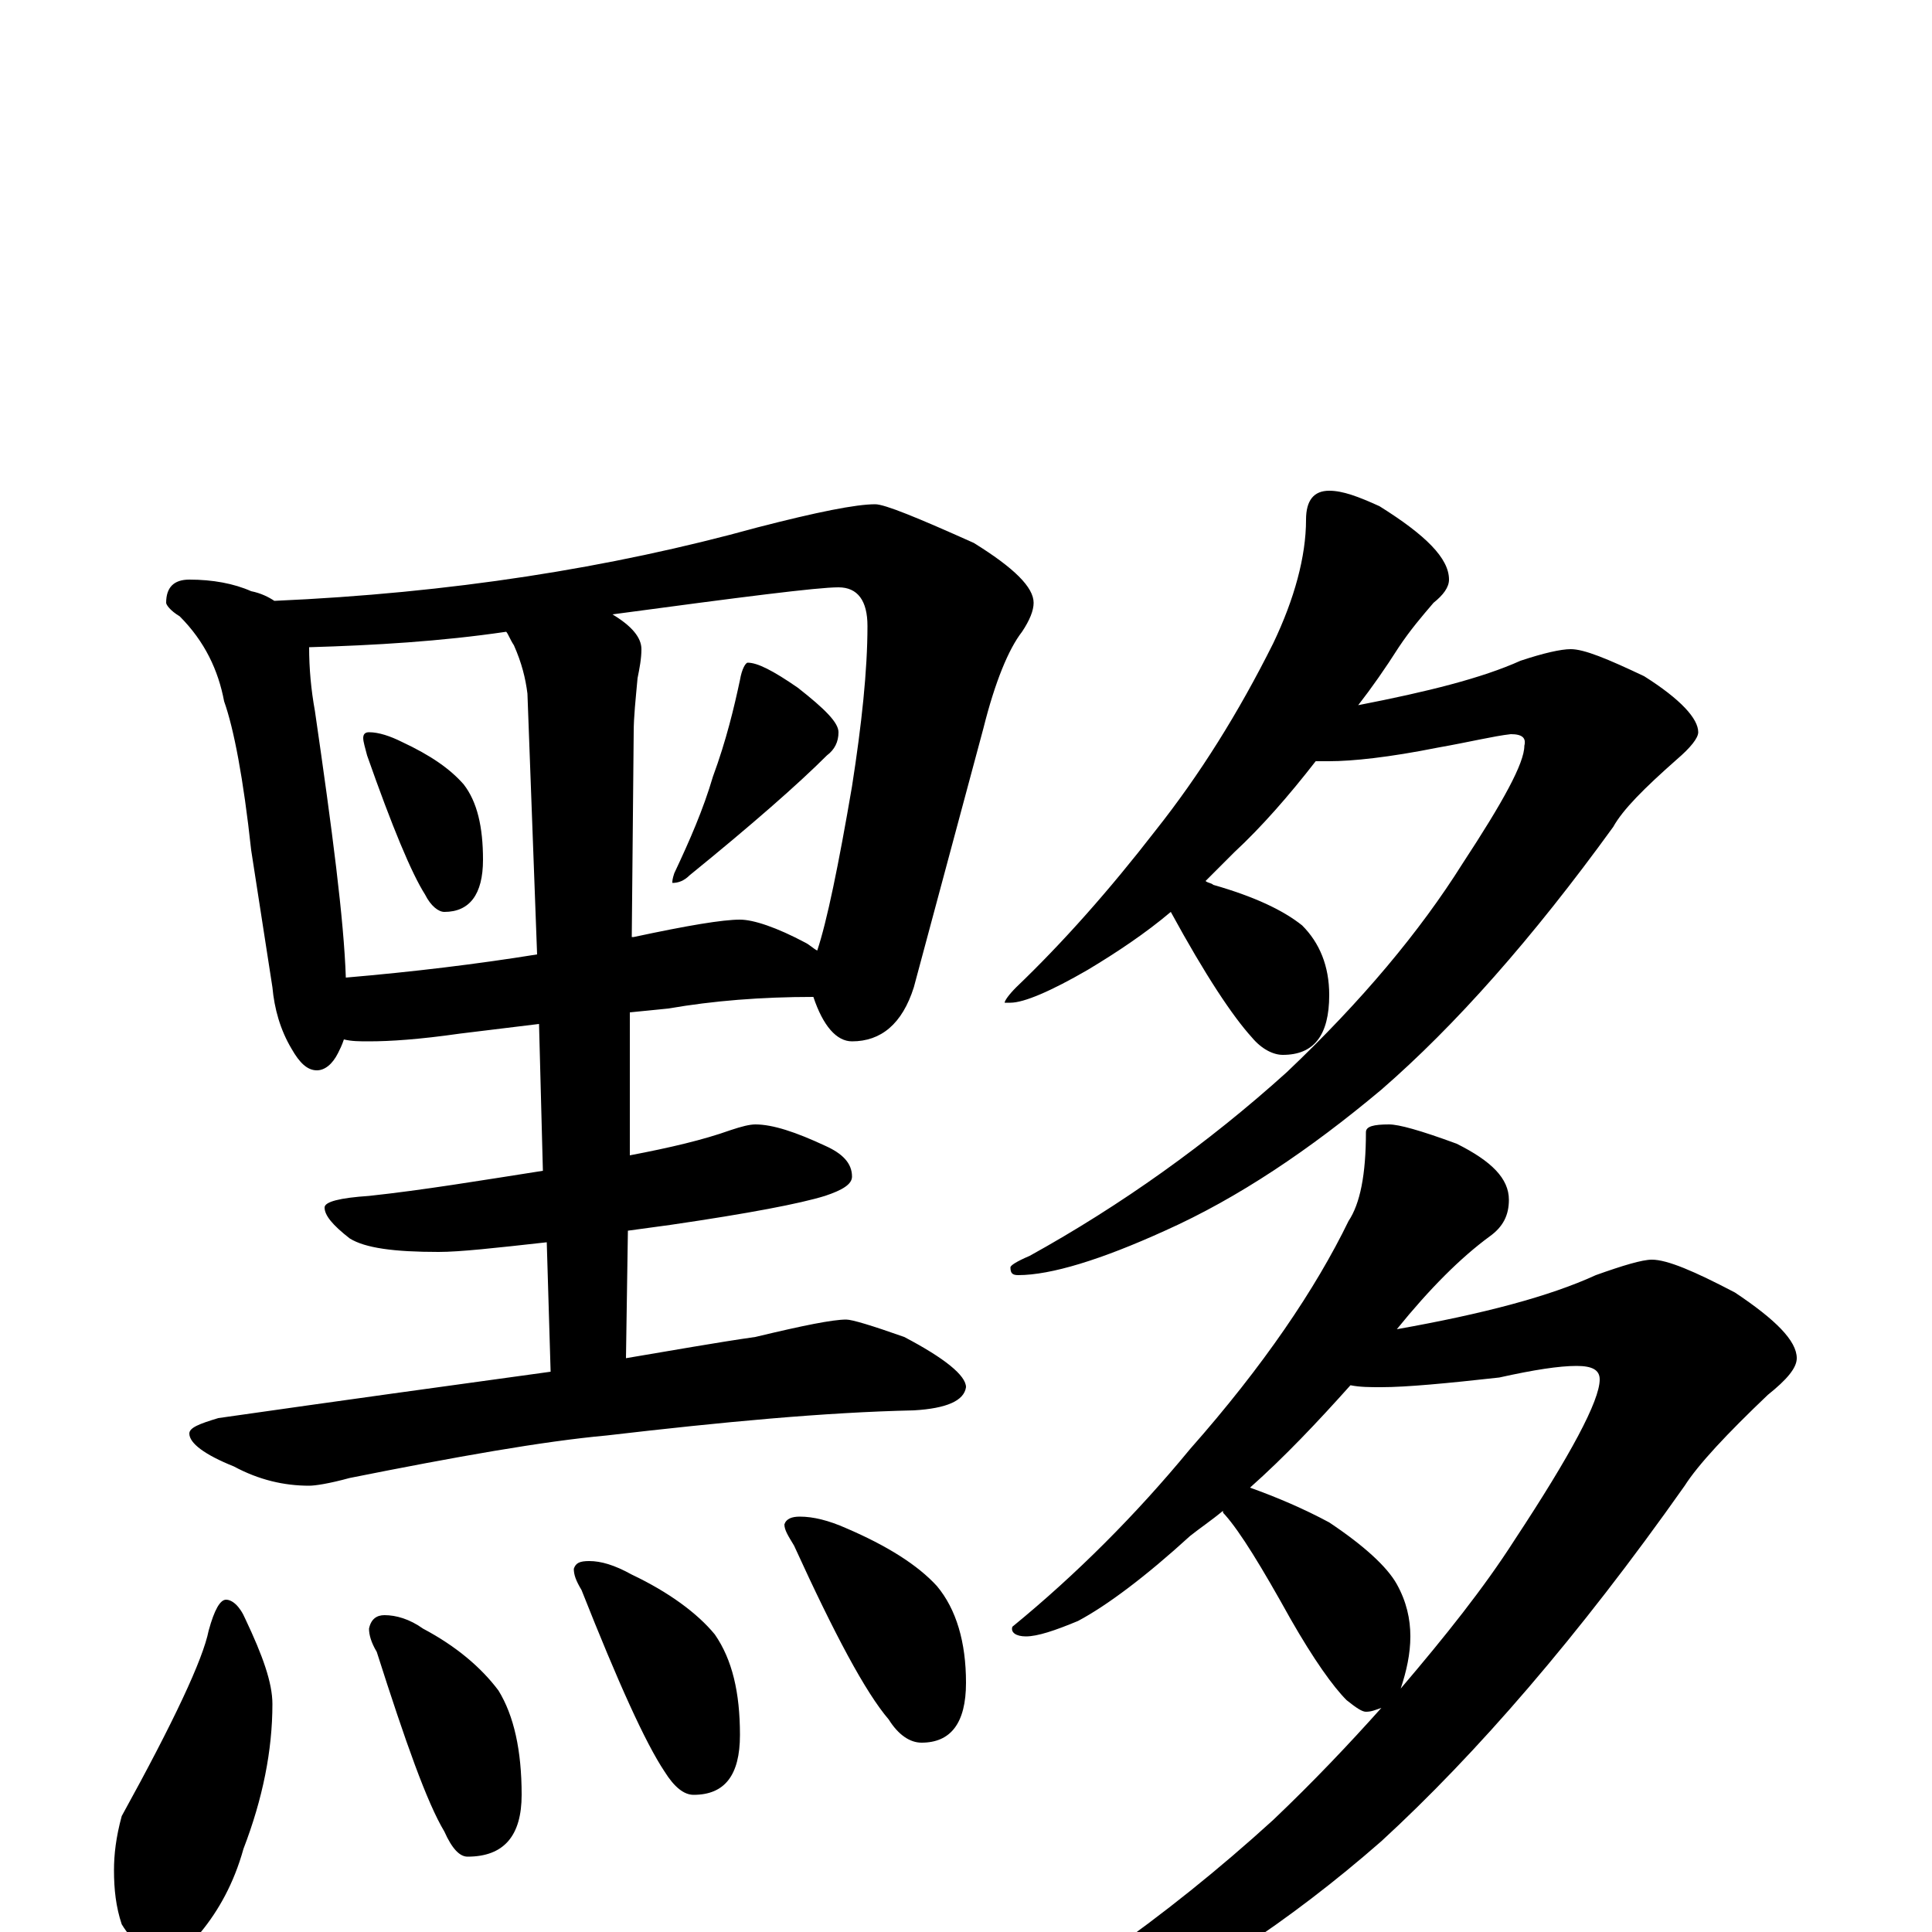 <?xml version="1.0" encoding="utf-8" ?>
<!DOCTYPE svg PUBLIC "-//W3C//DTD SVG 1.1//EN" "http://www.w3.org/Graphics/SVG/1.1/DTD/svg11.dtd">
<svg version="1.1" id="Layer_1" xmlns="http://www.w3.org/2000/svg" xmlns:xlink="http://www.w3.org/1999/xlink" x="0px" y="145px" width="1000px" height="1000px" viewBox="0 0 1000 1000" enable-background="new 0 0 1000 1000" xml:space="preserve">
<g id="Layer_1">
<path id="glyph" transform="matrix(1 0 0 -1 0 1000)" d="M98,700C110,700 121,698 130,694C135,693 139,691 142,689C233,693 316,706 392,727C423,735 443,739 453,739C458,739 475,732 504,719C525,706 535,696 535,688C535,684 533,679 529,673C522,664 515,647 509,623l-36,-134C467,470 456,461 441,461C433,461 426,469 421,484C394,484 369,482 346,478l-20,-2l0,-74C347,406 364,410 378,415C384,417 388,418 391,418C400,418 412,414 427,407C436,403 441,398 441,391C441,387 436,384 427,381C414,377 388,372 347,366C340,365 332,364 325,363l-1,-66C348,301 370,305 391,308C416,314 431,317 438,317C441,317 451,314 468,308C489,297 500,288 500,282C499,275 490,271 473,270C427,269 374,264 314,257C281,254 236,246 181,235C170,232 163,231 160,231C147,231 134,234 121,241C106,247 98,253 98,258C98,261 103,263 113,266C176,275 234,283 285,290l-2,67C256,354 238,352 227,352C204,352 189,354 181,359C172,366 168,371 168,375C168,378 176,380 191,381C219,384 249,389 281,394l-2,76l-41,-5C217,462 202,461 191,461C186,461 182,461 178,462C177,459 176,457 175,455C172,449 168,446 164,446C159,446 155,450 151,457C145,467 142,478 141,489l-11,71C126,597 121,623 116,637C113,653 106,668 93,681C88,684 86,687 86,688C86,696 90,700 98,700M179,494C214,497 247,501 278,506l-5,135C272,649 270,657 266,666C264,669 263,672 262,673C228,668 194,666 160,665C160,654 161,643 163,632C172,570 178,524 179,494M317,682C327,676 332,670 332,664C332,659 331,654 330,649C329,638 328,629 328,621l-1,-106l1,0C356,521 374,524 383,524C390,524 402,520 417,512C419,511 421,509 423,508C428,523 434,552 441,593C446,625 449,653 449,676C449,689 444,696 434,696C423,696 384,691 317,682M191,621C196,621 202,619 208,616C223,609 233,602 240,594C247,585 250,572 250,555C250,537 243,528 230,528C227,528 223,531 220,537C213,548 203,572 190,609C189,613 188,616 188,618C188,620 189,621 191,621M387,657C392,657 400,653 413,644C427,633 434,626 434,621C434,616 432,612 428,609C413,594 389,573 357,547C354,544 351,543 348,543C348,544 348,545 349,548C357,565 364,581 369,598C376,617 380,634 383,648C384,654 386,657 387,657M117,172C120,172 124,169 127,162C136,143 141,129 141,118C141,94 136,69 126,43C121,25 113,11 104,0C98,-7 92,-11 86,-11C77,-11 69,-6 63,4C60,13 59,22 59,32C59,40 60,49 63,60C90,109 105,141 108,156C111,167 114,172 117,172M199,164C205,164 212,162 219,157C236,148 249,137 258,125C266,112 270,94 270,71C270,50 261,39 242,39C238,39 234,43 230,52C221,67 210,98 195,145C192,150 191,154 191,157C192,162 195,164 199,164M305,192C311,192 318,190 327,185C346,176 361,165 370,154C379,141 383,124 383,102C383,81 375,71 359,71C354,71 349,75 344,83C334,98 320,129 301,177C298,182 297,185 297,188C298,191 300,192 305,192M414,215C421,215 429,213 438,209C459,200 475,190 485,179C495,167 500,150 500,129C500,108 492,98 477,98C471,98 465,102 460,110C448,124 432,154 411,200C408,205 406,208 406,211C407,214 410,215 414,215M688,746C695,746 703,743 714,738C738,723 750,711 750,700C750,696 747,692 742,688C736,681 730,674 724,665C717,654 710,644 703,635C739,642 767,649 787,658C799,662 808,664 813,664C820,664 832,659 851,650C870,638 879,628 879,621C879,618 875,613 868,607C851,592 840,581 835,572C793,514 753,469 715,436C678,405 641,380 603,363C570,348 544,340 527,340C524,340 523,341 523,344C523,345 526,347 533,350C580,376 625,408 666,445C705,482 735,518 757,553C778,585 789,605 789,614C790,618 788,620 782,620C773,619 761,616 744,613C719,608 700,606 688,606C685,606 683,606 681,606C667,588 653,572 639,559C634,554 629,549 624,544C625,543 627,543 628,542C649,536 664,529 674,521C683,512 688,500 688,485C688,464 680,454 664,454C659,454 653,457 648,463C638,474 624,495 606,528C593,517 578,507 563,498C544,487 530,481 523,481l-3,0C520,482 522,485 526,489C550,512 574,539 598,570C621,599 641,631 659,667C670,690 676,712 676,731C676,741 680,746 688,746M719,418C724,418 735,415 754,408C772,399 781,390 781,379C781,371 778,365 771,360C756,349 740,333 723,312C768,320 802,329 826,340C840,345 850,348 855,348C863,348 877,342 898,331C919,317 930,306 930,297C930,292 925,286 915,278C894,258 879,242 872,231C817,153 764,92 715,47C667,5 618,-27 568,-50C525,-71 492,-82 469,-82C466,-82 465,-81 465,-78C465,-76 469,-73 478,-69C543,-35 603,7 659,58C680,78 698,97 715,116C712,115 710,114 707,114C705,114 702,116 697,120C690,127 680,141 668,162C653,189 642,207 634,216C633,217 633,217 633,218C627,213 621,209 616,205C593,184 573,169 558,161C546,156 537,153 531,153C526,153 523,155 524,158C557,185 588,216 616,250C654,293 681,333 698,368C704,377 707,392 707,414C707,417 711,418 719,418M647,230C661,225 675,219 688,212C706,200 718,189 723,180C728,171 730,162 730,153C730,144 728,135 725,126C748,153 768,178 784,203C813,247 828,275 828,286C828,291 824,293 816,293C807,293 794,291 776,287C749,284 728,282 715,282C709,282 704,282 699,283C682,264 665,246 647,230z"/>
</g>
</svg>
